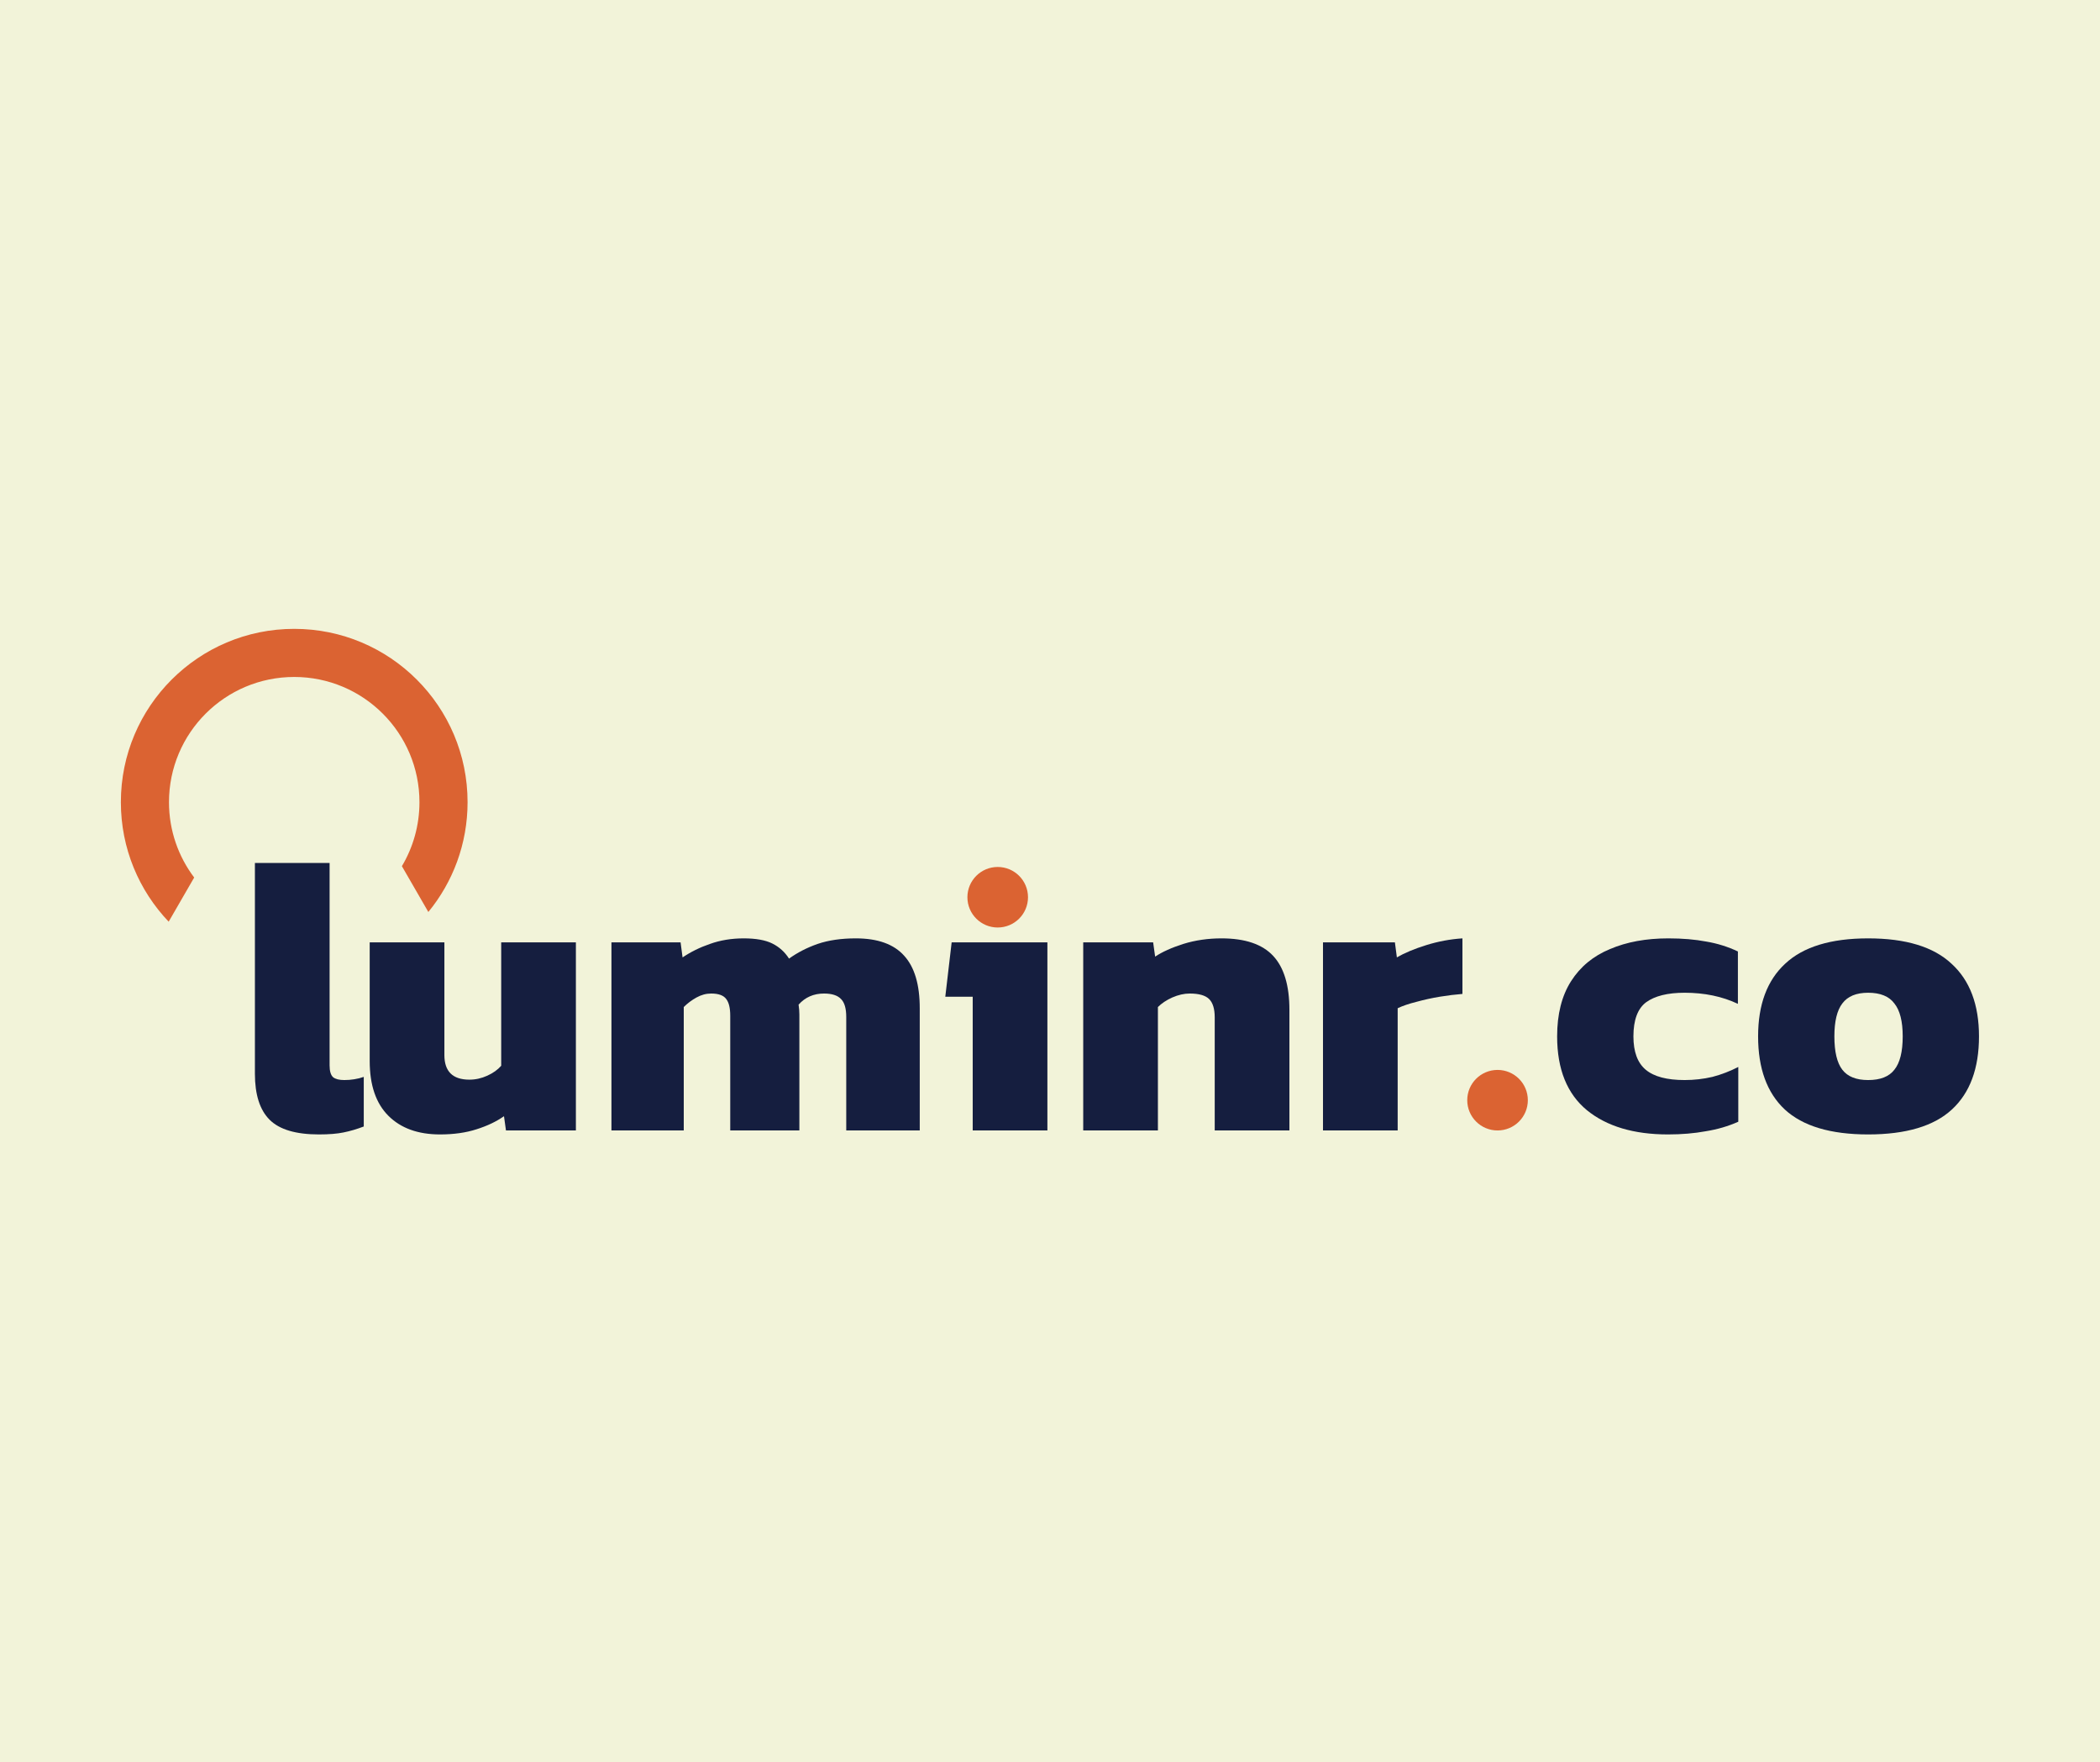 <svg width="3666" height="3077" viewBox="0 0 3666 3077" fill="none" xmlns="http://www.w3.org/2000/svg">
<rect width="3666" height="3077" fill="#F2F3D9"/>
<path fill-rule="evenodd" clip-rule="evenodd" d="M701.579 1512.36C721.06 1479.66 732.25 1441.45 732.25 1400.62C732.25 1279.88 634.368 1182 513.625 1182C392.882 1182 295 1279.88 295 1400.62C295 1450.01 311.373 1495.57 338.986 1532.17L294.453 1609.3C242.743 1555.01 211 1481.52 211 1400.62C211 1233.49 346.49 1098 513.625 1098C680.76 1098 816.25 1233.49 816.25 1400.62C816.25 1473.39 790.566 1540.16 747.769 1592.36L701.579 1512.36Z" fill="#DB6332"/>
<path d="M556.66 1980.75C516.434 1980.75 487.768 1972.2 470.661 1955.11C453.554 1938.02 445 1911.22 445 1874.72V1506.75H575.385V1860.17C575.385 1870.34 577.466 1877.27 581.627 1880.96C585.788 1884.2 592.261 1885.81 601.046 1885.81C607.057 1885.81 612.836 1885.35 618.384 1884.43C624.395 1883.5 629.943 1882.12 635.029 1880.27V1966.89C623.008 1971.51 611.218 1974.98 599.659 1977.29C588.562 1979.6 574.229 1980.75 556.66 1980.75Z" fill="#151E3F"/>
<path d="M768.151 1980.75C729.775 1980.75 699.722 1969.89 677.991 1948.18C656.26 1926.47 645.394 1894.59 645.394 1852.55V1645.35H775.78V1842.15C775.78 1870.8 790.344 1885.12 819.472 1885.12C830.107 1885.12 840.51 1882.81 850.682 1878.19C860.854 1873.57 868.945 1867.79 874.956 1860.86V1645.35H1005.34V1973.82H883.278L879.81 1948.87C866.864 1958.11 850.913 1965.74 831.956 1971.74C813.462 1977.75 792.193 1980.75 768.151 1980.75Z" fill="#151E3F"/>
<path d="M1067.42 1973.82V1645.35H1188.1L1191.57 1671.68C1205.9 1661.98 1221.85 1654.12 1239.42 1648.12C1257.45 1641.65 1277.1 1638.42 1298.37 1638.42C1319.64 1638.42 1336.28 1641.42 1348.31 1647.43C1360.33 1653.43 1370.04 1662.21 1377.43 1673.76C1392.23 1663.13 1408.87 1654.59 1427.37 1648.12C1446.33 1641.65 1468.52 1638.42 1493.95 1638.42C1532.32 1638.42 1560.53 1648.58 1578.56 1668.91C1596.59 1688.77 1605.61 1719.27 1605.61 1760.38V1973.82H1477.3V1775.63C1477.3 1760.84 1474.3 1750.45 1468.29 1744.44C1462.28 1737.98 1452.34 1734.74 1438.47 1734.74C1420.43 1734.74 1405.64 1741.21 1394.08 1754.15C1395 1760.15 1395.47 1765.93 1395.47 1771.47C1395.47 1776.55 1395.47 1782.33 1395.47 1788.79V1973.82H1274.79V1773.55C1274.79 1760.15 1272.48 1750.45 1267.86 1744.44C1263.23 1737.98 1254.45 1734.74 1241.5 1734.74C1232.72 1734.74 1224.16 1737.05 1215.84 1741.67C1207.52 1746.29 1200.12 1751.84 1193.65 1758.3V1973.82H1067.42Z" fill="#151E3F"/>
<path d="M1698.08 1973.82V1740.29H1650.22L1661.32 1645.35H1828.46V1973.82H1698.08Z" fill="#151E3F"/>
<path d="M1891 1973.82V1645.35H2013.06L2016.53 1670.29C2029.01 1661.98 2045.43 1654.59 2065.77 1648.12C2086.58 1641.65 2108.77 1638.42 2132.35 1638.42C2173.5 1638.42 2203.55 1648.58 2222.51 1668.91C2241.46 1689.24 2250.94 1720.65 2250.94 1763.15V1973.82H2120.56V1776.32C2120.56 1761.54 2117.32 1750.91 2110.85 1744.44C2104.38 1737.98 2093.05 1734.74 2076.87 1734.74C2067.16 1734.74 2056.98 1737.05 2046.35 1741.67C2036.18 1746.29 2027.86 1751.84 2021.38 1758.3V1973.82H1891Z" fill="#151E3F"/>
<path d="M2309.56 1973.82V1645.35H2435.09L2438.55 1671.68C2451.96 1663.83 2469.07 1656.67 2489.88 1650.2C2510.68 1643.73 2531.72 1639.8 2552.99 1638.42V1735.43C2540.97 1736.36 2527.79 1737.98 2513.46 1740.29C2499.59 1742.6 2485.95 1745.6 2472.54 1749.29C2459.59 1752.53 2448.73 1756.22 2439.94 1760.38V1973.82H2309.56Z" fill="#151E3F"/>
<path d="M2911.81 1980.75C2852.16 1980.75 2805 1966.66 2770.33 1938.48C2735.65 1909.84 2718.31 1866.87 2718.31 1809.58C2718.31 1770.78 2726.4 1738.67 2742.58 1713.26C2758.77 1687.85 2781.42 1669.14 2810.55 1657.13C2839.68 1644.65 2873.66 1638.42 2912.5 1638.42C2937.01 1638.42 2958.97 1640.26 2978.39 1643.96C2997.81 1647.19 3016.3 1652.97 3033.87 1661.29V1752.76C3006.59 1739.82 2975.61 1733.36 2940.94 1733.36C2911.34 1733.36 2888.92 1738.9 2873.66 1749.99C2858.87 1761.08 2851.47 1780.94 2851.47 1809.58C2851.47 1836.38 2858.64 1855.78 2872.97 1867.79C2887.3 1879.81 2909.96 1885.81 2940.94 1885.81C2957.58 1885.81 2973.76 1883.96 2989.48 1880.27C3005.2 1876.11 3020.23 1870.34 3034.56 1862.94V1958.57C3016.99 1966.43 2998.04 1971.97 2977.69 1975.21C2957.81 1978.9 2935.85 1980.75 2911.81 1980.75Z" fill="#151E3F"/>
<path d="M3261.25 1980.75C3195.6 1980.75 3147.05 1966.2 3115.61 1937.09C3084.63 1907.99 3069.14 1865.48 3069.14 1809.58C3069.14 1754.15 3084.86 1711.87 3116.3 1682.77C3147.74 1653.2 3196.06 1638.42 3261.25 1638.42C3326.91 1638.42 3375.45 1653.2 3406.89 1682.77C3438.8 1711.87 3454.75 1754.15 3454.75 1809.58C3454.75 1865.48 3439.03 1907.99 3407.59 1937.09C3376.15 1966.2 3327.37 1980.75 3261.25 1980.75ZM3261.25 1885.81C3282.52 1885.81 3297.78 1879.81 3307.03 1867.79C3316.74 1855.78 3321.59 1836.38 3321.59 1809.58C3321.59 1783.25 3316.74 1764.08 3307.03 1752.07C3297.78 1739.59 3282.52 1733.36 3261.25 1733.36C3240.45 1733.36 3225.42 1739.59 3216.17 1752.07C3206.93 1764.08 3202.3 1783.25 3202.3 1809.58C3202.3 1836.38 3206.93 1855.78 3216.17 1867.79C3225.42 1879.81 3240.45 1885.81 3261.25 1885.81Z" fill="#151E3F"/>
<path d="M2667.18 1920.97C2667.18 1950.16 2643.5 1973.82 2614.28 1973.82C2585.07 1973.82 2561.39 1950.16 2561.39 1920.97C2561.39 1891.78 2585.07 1868.11 2614.28 1868.11C2643.5 1868.11 2667.18 1891.78 2667.18 1920.97Z" fill="#DB6332"/>
<path d="M1794.6 1566.6C1794.6 1595.79 1770.92 1619.46 1741.7 1619.46C1712.49 1619.46 1688.81 1595.79 1688.81 1566.6C1688.81 1537.41 1712.49 1513.75 1741.7 1513.75C1770.92 1513.75 1794.6 1537.41 1794.6 1566.6Z" fill="#DB6332"/>
</svg>
